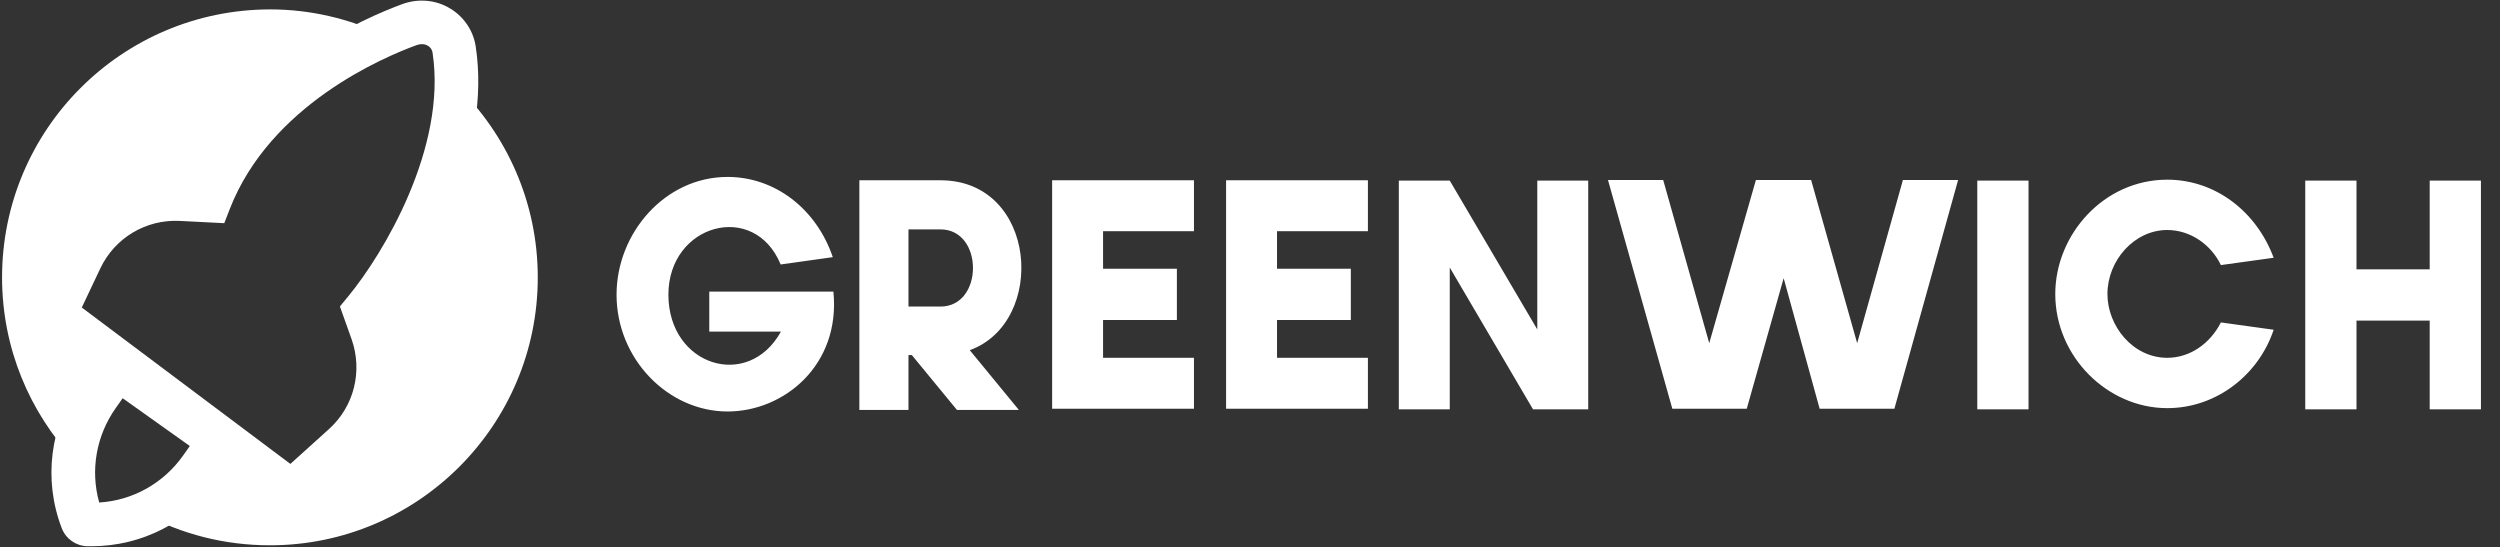<svg width="530" height="116" viewBox="0 0 530 116" fill="none" xmlns="http://www.w3.org/2000/svg">
<rect x="0" y="0" width="530" height="116" fill="#333333" stroke="none"/>
<g clip-path="url(#clip0_538_1818)">
<path d="M96.796 18.086C96.437 37.494 84.696 57.021 77.349 65.886L78.946 70.399C81.981 78.864 79.585 88.368 72.876 94.398L61.895 104.342L11.619 66.605L17.169 54.944C21.043 46.798 29.429 41.806 38.414 42.246L44.524 42.565C51.552 24.595 68.044 13.374 81.382 7.424C74.034 3.99 65.888 1.993 57.262 1.993C25.875 2.033 0.438 27.43 0.438 58.818C0.438 73.793 6.268 87.37 15.732 97.513C16.211 92.681 17.888 87.929 20.803 83.856L24.916 78.066L46.68 93.52L42.567 99.31C39.492 103.663 35.259 106.897 30.507 108.934C38.454 113.207 47.559 115.603 57.222 115.603C88.57 115.603 114.007 90.165 114.007 58.818C114.007 42.845 107.378 28.429 96.756 18.126L96.796 18.086Z" fill="white"/>
<path d="M62.118 110.289L5.812 68.04L12.96 52.985C17.633 43.122 27.696 37.132 38.598 37.691L41.513 37.85C52.414 14.41 77.572 3.708 85.279 0.872C88.674 -0.366 92.388 -0.046 95.422 1.791C98.338 3.548 100.334 6.463 100.853 9.857C104.168 31.741 91.549 54.942 82.484 66.762L83.243 68.838C86.917 79.101 84.041 90.482 75.935 97.79L62.118 110.249V110.289ZM17.353 65.205L61.559 98.349L69.745 90.961C75.056 86.169 76.933 78.702 74.537 71.913L72.061 64.965L73.739 62.928C81.286 53.824 94.743 31.301 91.709 11.215C91.589 10.376 91.07 9.897 90.71 9.698C90.031 9.298 89.233 9.258 88.394 9.538C81.246 12.133 57.326 22.276 48.741 44.24L47.543 47.315L38.118 46.835C30.93 46.476 24.341 50.429 21.267 56.898L17.353 65.165V65.205Z" fill="white"/>
<path d="M19.476 115.8C19.156 115.8 18.837 115.8 18.477 115.8C16.081 115.72 13.965 114.242 13.086 111.966C9.133 101.663 10.611 90.123 17 81.138L23.788 71.594L53.059 92.399L46.271 101.943C40.081 110.648 30.098 115.8 19.436 115.8H19.476ZM25.985 84.452L24.547 86.489C20.394 92.359 19.116 99.707 21.033 106.535C28.141 106.096 34.65 102.462 38.803 96.592L40.241 94.555L25.985 84.412V84.452Z" fill="white"/>
</g>
<path d="M176.684 61.823C178.235 77.406 166.208 87.235 154.246 87.235C141.636 87.235 130.708 76.113 130.708 62.469C130.708 49.472 140.925 37.51 154.246 37.51C164.268 37.51 173.062 44.234 176.554 54.516L165.497 56.068C159.936 42.489 141.701 47.468 141.701 62.469C141.701 77.6 158.643 82.838 165.562 70.293H150.366V61.823H176.684ZM192.596 86.912H182.185V38.221H199.386C219.948 38.221 222.017 68.289 205.593 74.238L216.004 86.912H202.877L193.307 75.272H192.596V86.912ZM199.386 48.632H192.596V64.991H199.386C208.568 64.991 208.568 48.632 199.386 48.632ZM223.052 38.221H253.12V49.02H233.851V56.973H249.499V67.836H233.851V75.855H253.12V86.653C243.162 86.653 233.075 86.653 223.052 86.653V38.221ZM259.93 38.221H289.998V49.02H270.729V56.973H286.377V67.836H270.729V75.855H289.998V86.653C280.04 86.653 269.953 86.653 259.93 86.653V38.221ZM325.906 69.841V38.286H336.704V86.782H325.001L307.348 56.714V86.782H296.549V38.286H307.348L325.906 69.841ZM352.594 38.156L362.358 72.751L372.251 38.156H383.955L393.719 72.751L403.418 38.156H415.122L401.608 86.653H385.766L378.135 58.978L370.311 86.653H354.534L340.89 38.156H352.594ZM419.185 86.782V38.286H430.048V86.782H419.185ZM459.448 48.761C452.465 48.761 446.775 55.227 446.775 62.34C446.775 69.065 452.142 75.855 459.448 75.855C464.298 75.855 468.566 72.815 470.829 68.354L482.016 69.906C478.912 79.282 470.053 86.524 459.448 86.524C446.775 86.524 435.717 75.596 435.717 62.34C435.717 49.731 445.999 38.092 459.448 38.092C469.6 38.092 478.33 44.752 482.016 54.645L470.829 56.197C468.825 51.994 464.492 48.761 459.448 48.761ZM515.095 57.102V38.286H525.958V86.782H515.095V67.966H499.576V86.782H488.713V38.286H499.576V57.102H515.095Z" fill="white"/>
<defs>
<clipPath id="clip0_538_1818">
<rect width="113.57" height="115.646" fill="white" transform="translate(0.438 0.155)"/>
</clipPath>
</defs>
</svg>
